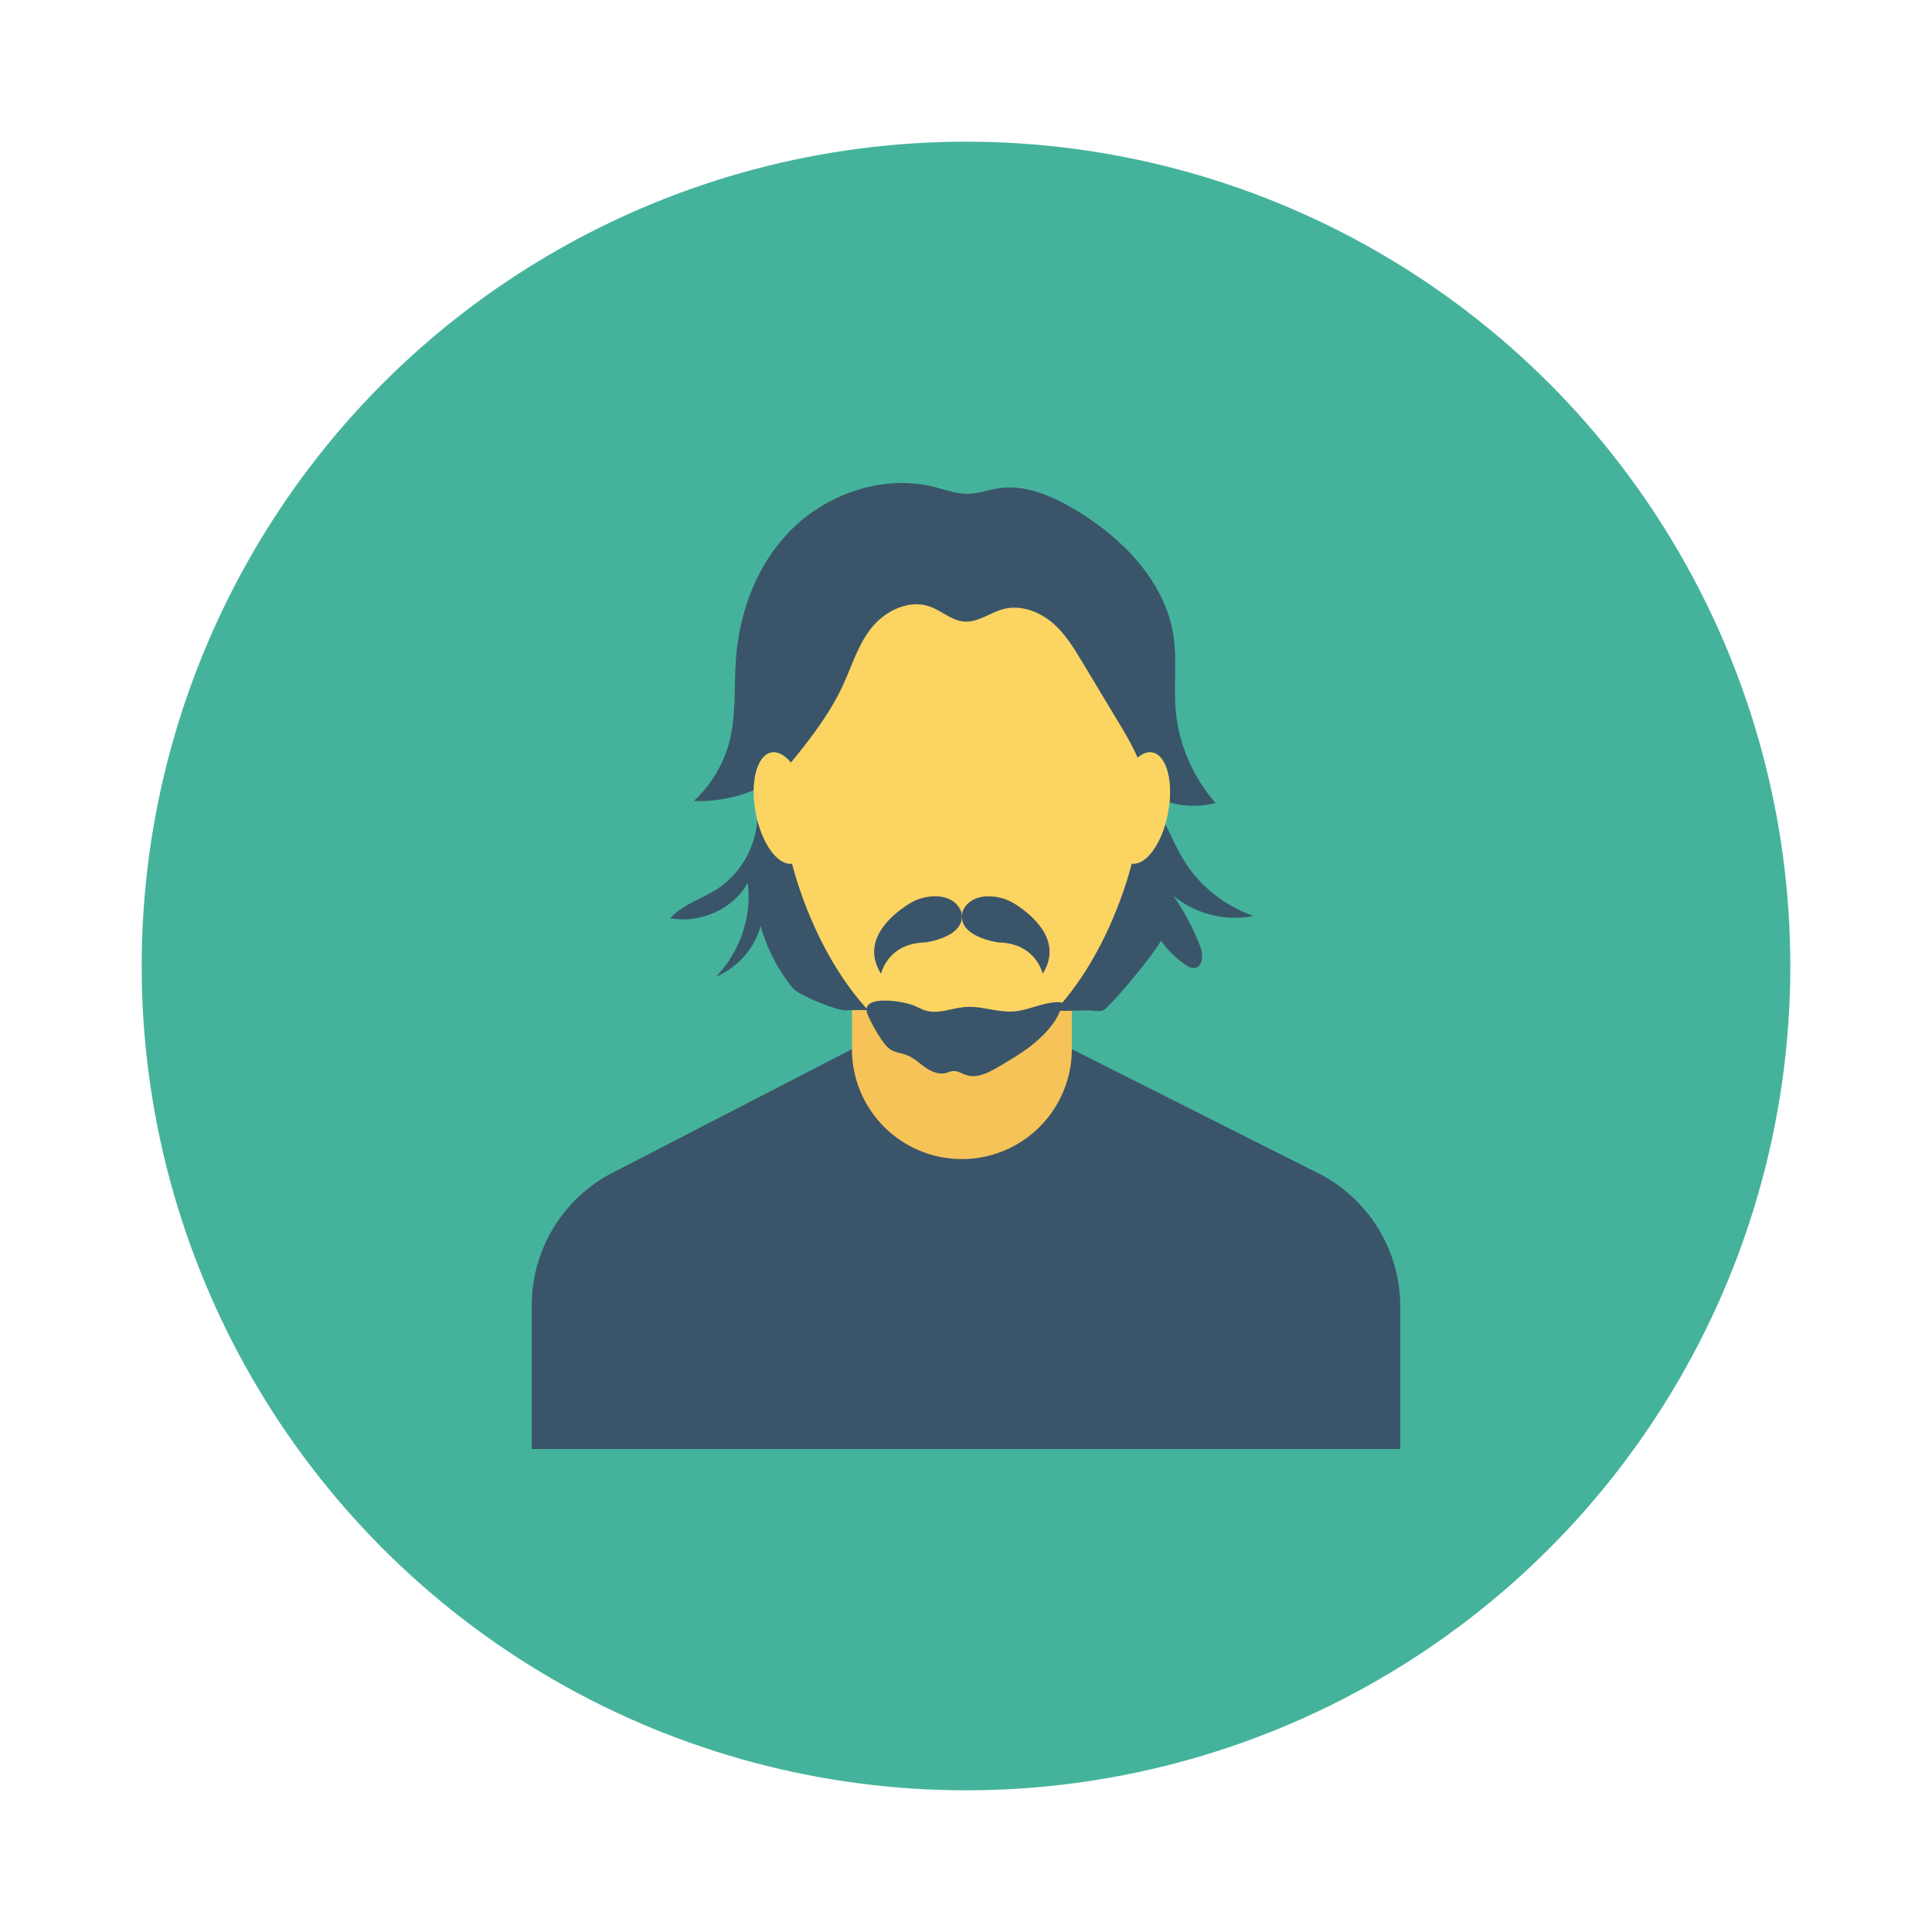 <svg xmlns="http://www.w3.org/2000/svg" viewBox="0 0 150 150" id="man"><circle cx="75" cy="75" r="64" fill="#45b39c"></circle><path fill="#3a556a" d="m47.33 91.171 18.815-9.716h17.069l19.344 9.743a11.599 11.599 0 0 1 6.158 10.243V112.5H41.284v-11.146a11.6 11.6 0 0 1 6.045-10.183z"></path><path fill="#f6c358" d="M66.145 73.204v8.251a8.535 8.535 0 0 0 17.07 0v-8.25h-17.07z"></path><path fill="#3a556a" d="M97.319 71.119c-2.157-.768-4.03-2.221-5.236-4.063-.633-.967-1.093-2.04-1.606-3.073-.565 1.931-1.672 3.255-2.66 3.066-1.128-.215-1.673-2.321-1.218-4.703.455-2.382 1.738-4.138 2.866-3.923.995.19 1.535 1.853 1.336 3.878 1.157.327 2.412.357 3.572.034-1.747-1.998-2.835-4.495-3.079-7.067-.187-1.98.111-3.987-.195-5.954-.658-4.212-4.032-7.674-7.905-9.904-1.699-.978-3.66-1.794-5.63-1.505-.79.115-1.552.407-2.352.43-.95.026-1.857-.328-2.776-.552-3.868-.94-8.133.54-10.896 3.243-2.763 2.703-4.14 6.462-4.405 10.196-.157 2.191.036 4.429-.558 6.554a9.61 9.61 0 0 1-2.71 4.412 11.24 11.24 0 0 0 4.65-.83c0 .003 0 .007.002.01.024-1.582.538-2.785 1.375-2.945 1.128-.215 2.411 1.541 2.867 3.923.455 2.382-.09 4.488-1.219 4.703-1.047.2-2.219-1.306-2.747-3.427-.123 2.16-1.313 4.28-3.246 5.48-1.178.732-2.61 1.169-3.506 2.19 2.35.435 4.934-.75 6.01-2.753.332 2.609-.587 5.335-2.457 7.294 1.705-.742 3.014-2.238 3.458-3.949a13.192 13.192 0 0 0 2.543 4.88c.378.46 3.318 1.707 4.093 1.678 2.063-.077 4.127.077 6.19 0 4.164-.155 8.329.155 12.493 0 .43-.016.87.138 1.274 0 .391-.133 3.626-3.909 4.495-5.403.5.707 1.13 1.333 1.855 1.842.205.145.44.287.696.274.715-.036.74-1.024.498-1.655a18.786 18.786 0 0 0-2.101-3.972c1.647 1.415 4.042 2.027 6.229 1.59z"></path><path fill="#fcd462" d="M89.465 58.423c-.376-.072-.767.092-1.141.408-.379-.887-.873-1.738-1.375-2.573l-2.936-4.882c-.662-1.1-1.342-2.224-2.35-3.064-1.01-.84-2.425-1.362-3.729-1.032-1.048.265-1.968 1.05-3.052.979-1.009-.067-1.782-.856-2.732-1.18-1.63-.557-3.47.385-4.503 1.688-1.034 1.302-1.5 2.91-2.184 4.401-1.006 2.192-2.5 4.143-4.056 6.042-.478-.57-1.01-.883-1.513-.787-1.128.216-1.673 2.322-1.218 4.703.448 2.344 1.696 4.072 2.81 3.922 2.049 7.69 7.182 15.146 13.195 15.146s11.146-7.455 13.194-15.146c1.114.147 2.361-1.58 2.809-3.922.455-2.381-.09-4.487-1.219-4.703z"></path><path fill="#3a556a" d="M71.01 78.093c.3.13.587.293.906.38.984.27 2.013-.214 3.04-.29 1.286-.094 2.556.461 3.84.335 1.196-.117 2.352-.778 3.542-.704.082.005.145.09.126.168-.26 1.075-1.02 1.999-1.897 2.781-.918.819-2.012 1.46-3.097 2.096-.728.426-1.596.87-2.419.617-.361-.111-.696-.355-1.076-.317-.183.018-.35.101-.527.146-.574.146-1.178-.124-1.645-.456-.467-.332-.884-.74-1.436-.945-.362-.134-.767-.174-1.106-.351-.358-.188-.6-.508-.815-.825a12.325 12.325 0 0 1-1.072-1.935c-.72-1.637 2.757-1.083 3.637-.7zM74.632 70.797s-.397-1.409-2.448-1.184a3.844 3.844 0 0 0-1.633.577c-1.26.8-3.779 2.819-2.147 5.414 0 0 .512-2.374 3.426-2.433 0 0 3.28-.416 2.802-2.374z"></path><path fill="#3a556a" d="M74.727 70.797s.397-1.409 2.449-1.184c.606.066 1.164.28 1.633.577 1.26.8 3.778 2.819 2.146 5.414 0 0-.511-2.374-3.425-2.433 0 0-3.281-.416-2.803-2.374z"></path></svg>
